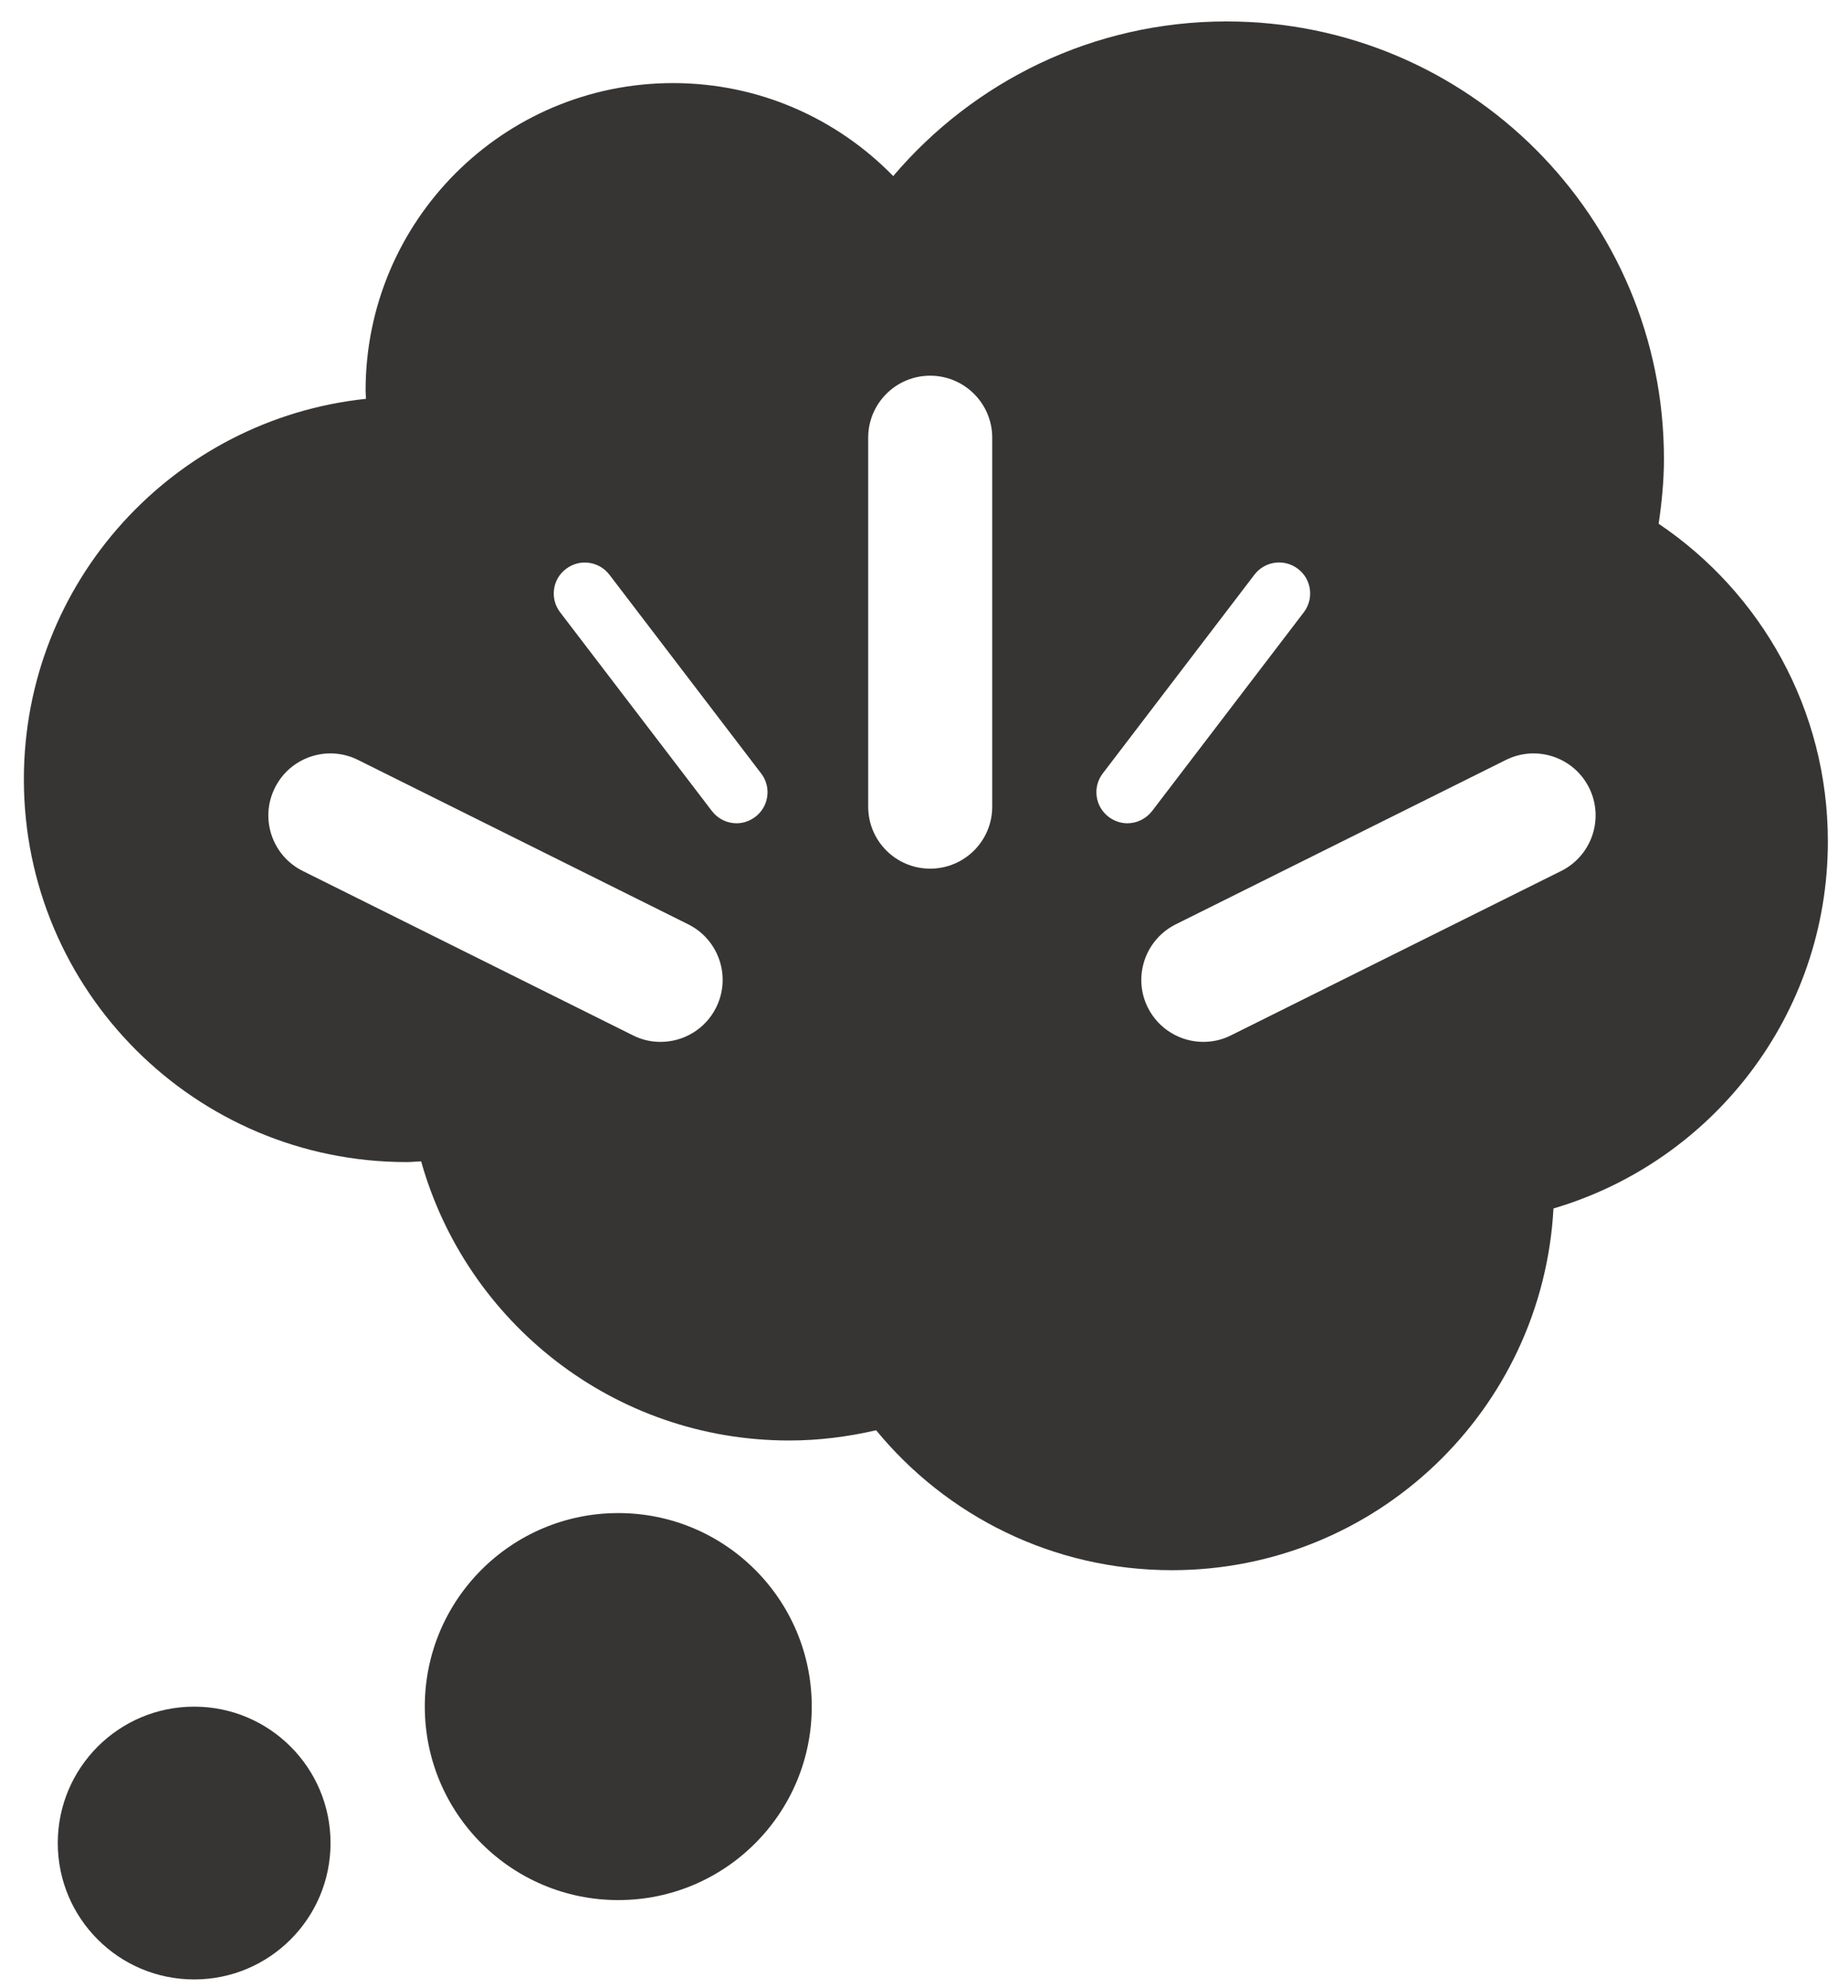 <?xml version="1.0" encoding="utf-8"?>
<!-- Generator: Adobe Illustrator 15.1.0, SVG Export Plug-In . SVG Version: 6.00 Build 0)  -->
<!DOCTYPE svg PUBLIC "-//W3C//DTD SVG 1.1//EN" "http://www.w3.org/Graphics/SVG/1.1/DTD/svg11.dtd">
<svg version="1.1" id="Layer_1" xmlns="http://www.w3.org/2000/svg" xmlns:xlink="http://www.w3.org/1999/xlink" x="0px" y="0px"
	 width="27.25px" height="29.313px" viewBox="0 0 27.25 29.313" enable-background="new 0 0 27.25 29.313" xml:space="preserve">
<g>
	<circle fill="#373534" cx="9.117" cy="25.161" r="2.853"/>
	<circle fill="#373534" cx="2.863" cy="27.173" r="2.011"/>
	<path fill="#373534" d="M24.458,7.722c0.046-0.313,0.078-0.631,0.078-0.957c0-3.563-2.888-6.449-6.449-6.449
		c-1.971,0-3.732,0.887-4.916,2.28c-0.824-0.845-1.973-1.371-3.246-1.371c-2.504,0-4.534,2.03-4.534,4.534
		c0,0.041,0.005,0.08,0.006,0.121c-2.835,0.299-5.045,2.695-5.045,5.61c0,3.116,2.527,5.643,5.643,5.643
		c0.073,0,0.143-0.008,0.215-0.011c0.666,2.374,2.841,4.116,5.428,4.116c0.442,0,0.869-0.056,1.281-0.151
		c1.035,1.26,2.604,2.063,4.361,2.063c3.011,0,5.466-2.361,5.627-5.333c2.339-0.688,4.046-2.848,4.046-5.41
		C26.954,10.455,25.962,8.735,24.458,7.722z M10.56,14.854c-0.16,0.321-0.483,0.507-0.819,0.507c-0.137,0-0.276-0.029-0.407-0.096
		l-4.87-2.424c-0.452-0.225-0.636-0.773-0.411-1.225c0.225-0.453,0.774-0.637,1.226-0.412l4.87,2.424
		C10.601,13.854,10.785,14.402,10.56,14.854z M11.138,12.043c-0.083,0.063-0.18,0.095-0.277,0.095c-0.138,0-0.273-0.063-0.363-0.18
		l-2.238-2.93C8.106,8.827,8.144,8.54,8.346,8.388c0.2-0.154,0.486-0.115,0.64,0.085l2.238,2.931
		C11.377,11.603,11.339,11.89,11.138,12.043z M14.631,11.893c0,0.505-0.409,0.914-0.915,0.914c-0.505,0-0.914-0.409-0.914-0.914
		v-5.44c0-0.504,0.409-0.914,0.914-0.914c0.505,0,0.915,0.41,0.915,0.914V11.893z M16.347,12.043
		c-0.201-0.153-0.239-0.44-0.086-0.64l2.237-2.931c0.153-0.2,0.44-0.239,0.641-0.085c0.201,0.152,0.24,0.439,0.086,0.641
		l-2.237,2.93c-0.091,0.117-0.227,0.18-0.364,0.18C16.527,12.138,16.43,12.106,16.347,12.043z M23.021,12.841l-4.87,2.424
		c-0.131,0.066-0.27,0.096-0.407,0.096c-0.335,0-0.659-0.186-0.819-0.507c-0.225-0.451-0.04-1,0.412-1.226l4.869-2.424
		c0.453-0.225,1.002-0.041,1.227,0.412C23.657,12.067,23.473,12.616,23.021,12.841z"/>
</g>
</svg>
